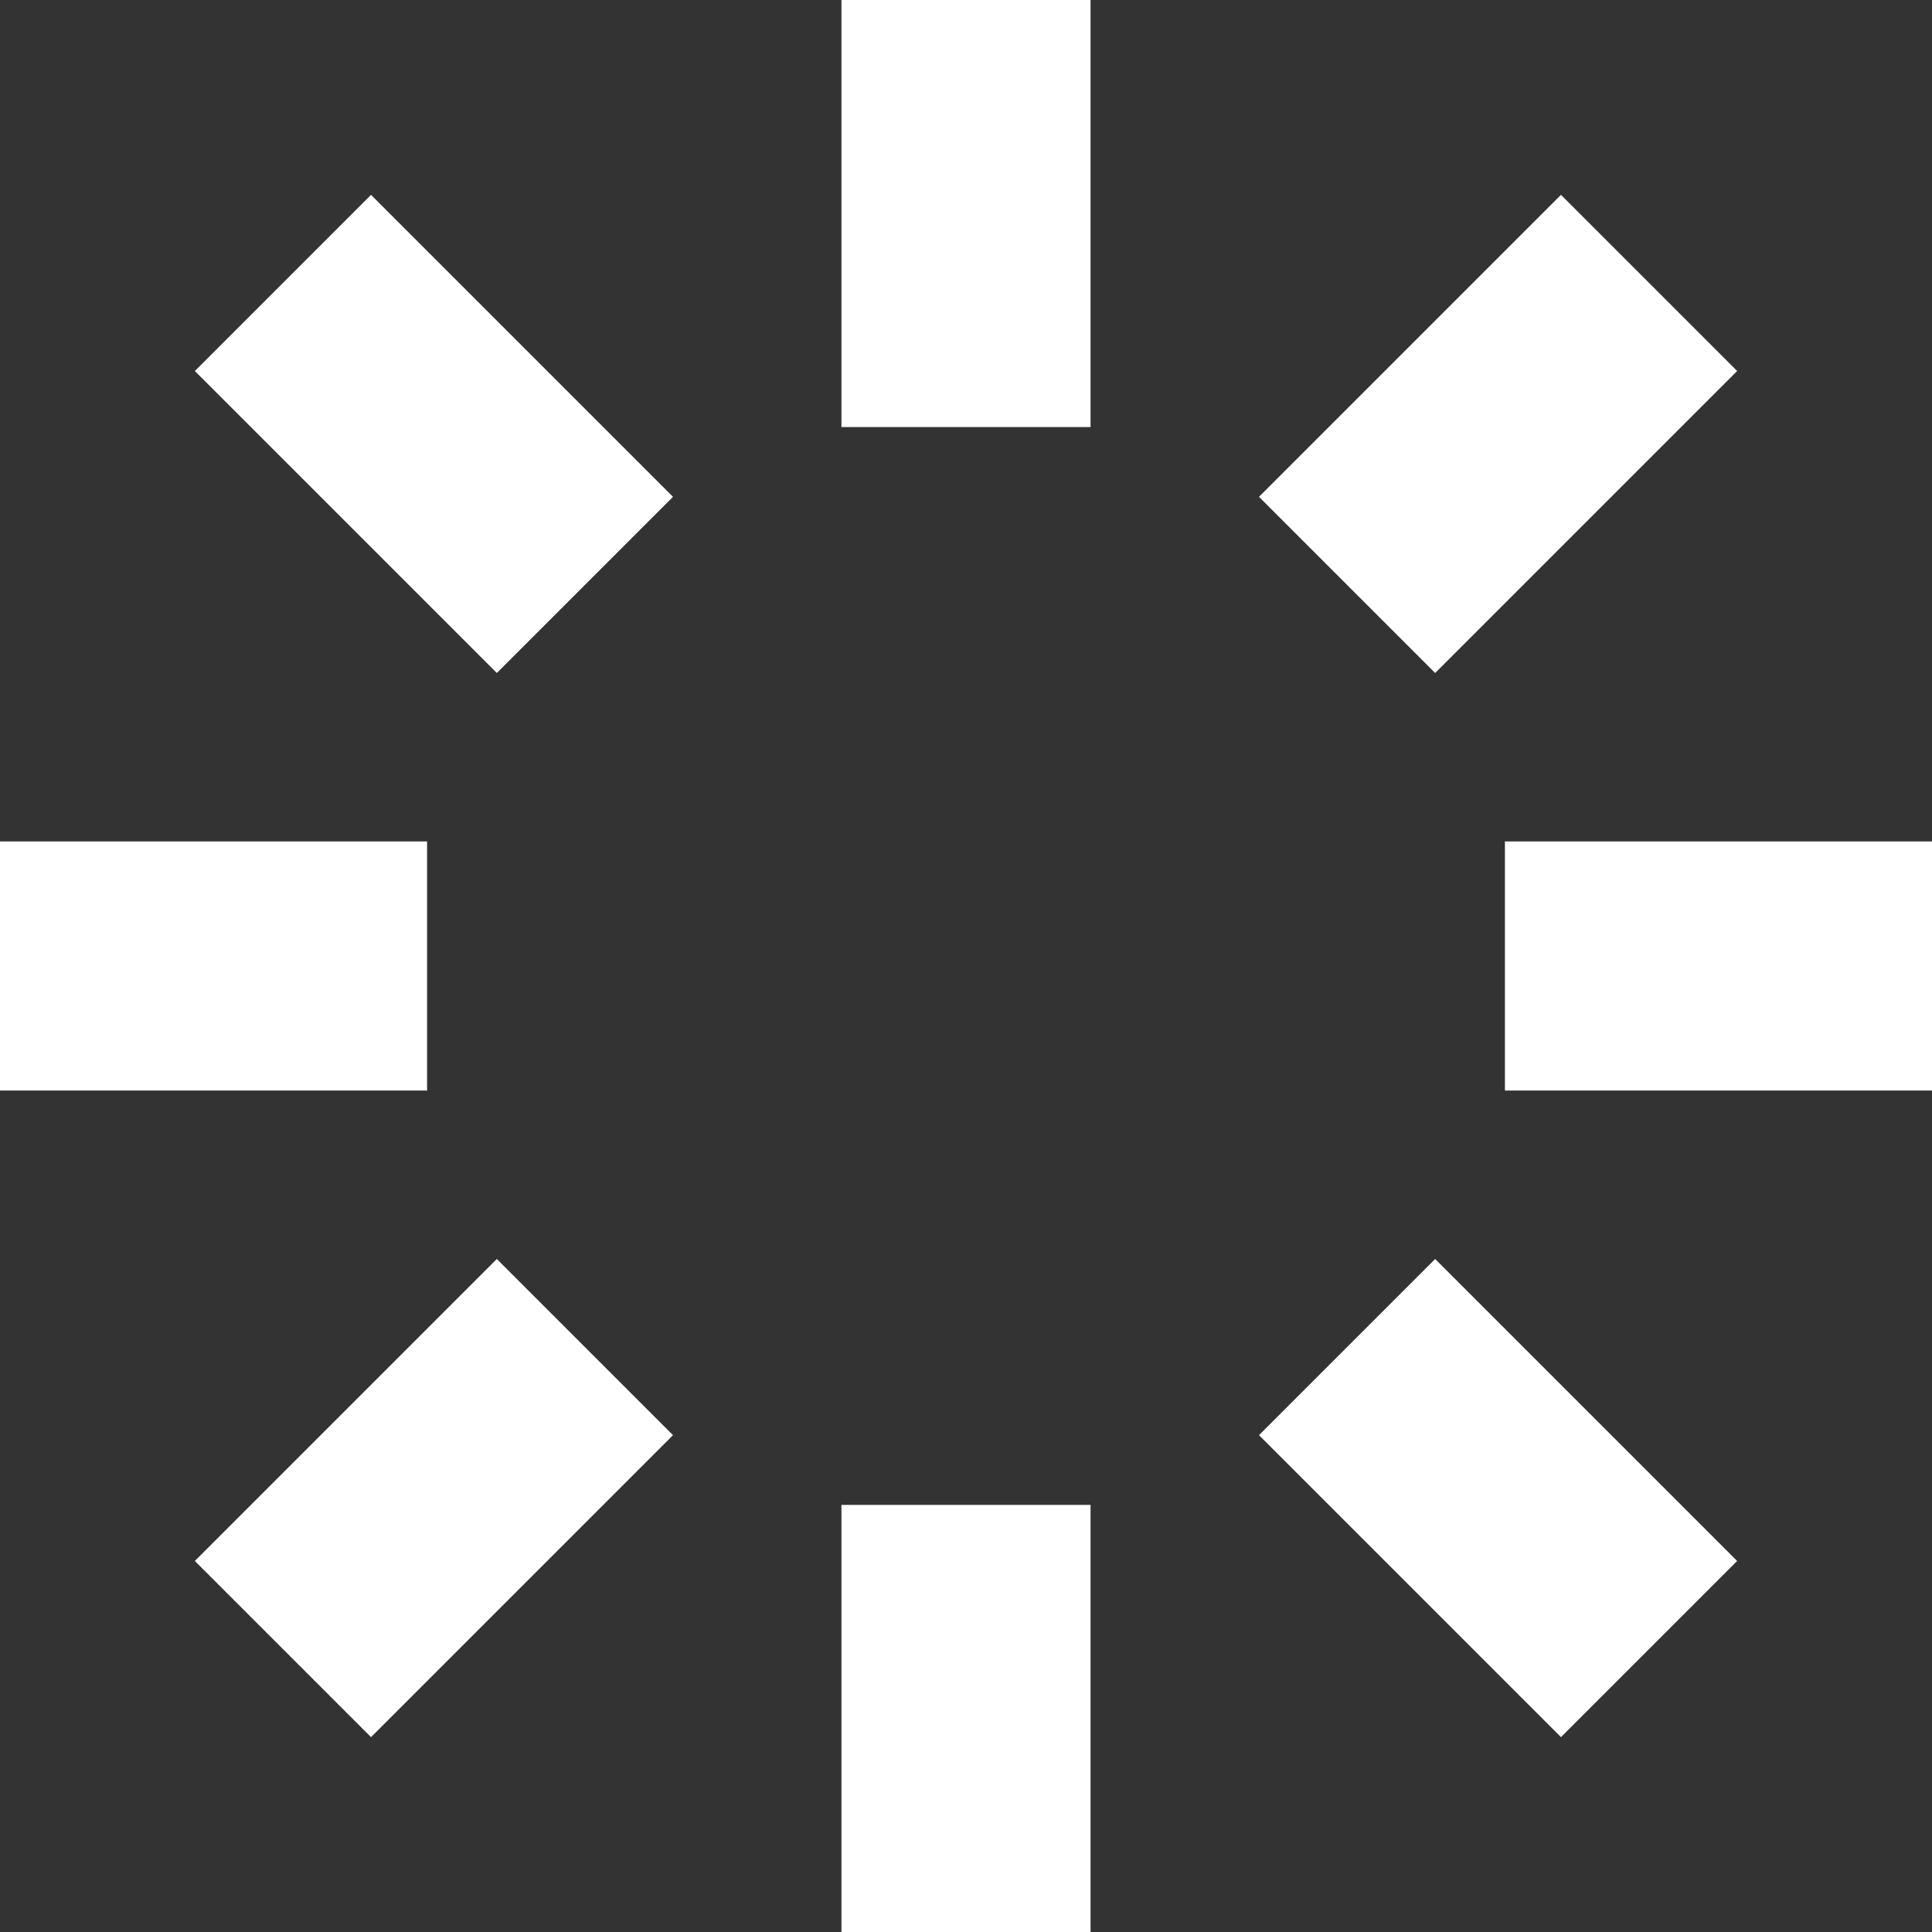 <svg version="1.1" xmlns="http://www.w3.org/2000/svg" xmlns:xlink="http://www.w3.org/1999/xlink" width="127.82" height="127.82" viewBox="0,0,127.82,127.82"><rect x="0" y="0" width="127.82" height="127.82" fill="#333333" stroke="none"/><g transform="translate(-176.107,-115.939)"><g data-paper-data="{&quot;isPaintingLayer&quot;:true}" fill="#ffffff" fill-rule="nonzero" stroke="none" stroke-width="0" stroke-linecap="butt" stroke-linejoin="miter" stroke-miterlimit="10" stroke-dasharray="" stroke-dashoffset="0" style="mix-blend-mode: normal"><path d="M231.776,144.193v-28.255h16.482v28.255z"/><path d="M231.776,243.758v-28.255h16.482v28.255z"/><path d="M259.401,148.809l19.979,-19.979l11.655,11.655l-19.979,19.979z"/><path d="M188.998,219.212l19.979,-19.979l11.655,11.655l-19.979,19.979z"/><path d="M275.672,171.607l28.255,0v16.482l-28.255,0z"/><path d="M176.107,171.607l28.255,0l0,16.482h-28.255z"/><path d="M271.056,199.233l19.979,19.979l-11.655,11.655l-19.979,-19.979z"/><path d="M200.653,128.83l19.979,19.979l-11.655,11.655l-19.979,-19.979z"/></g></g></svg>